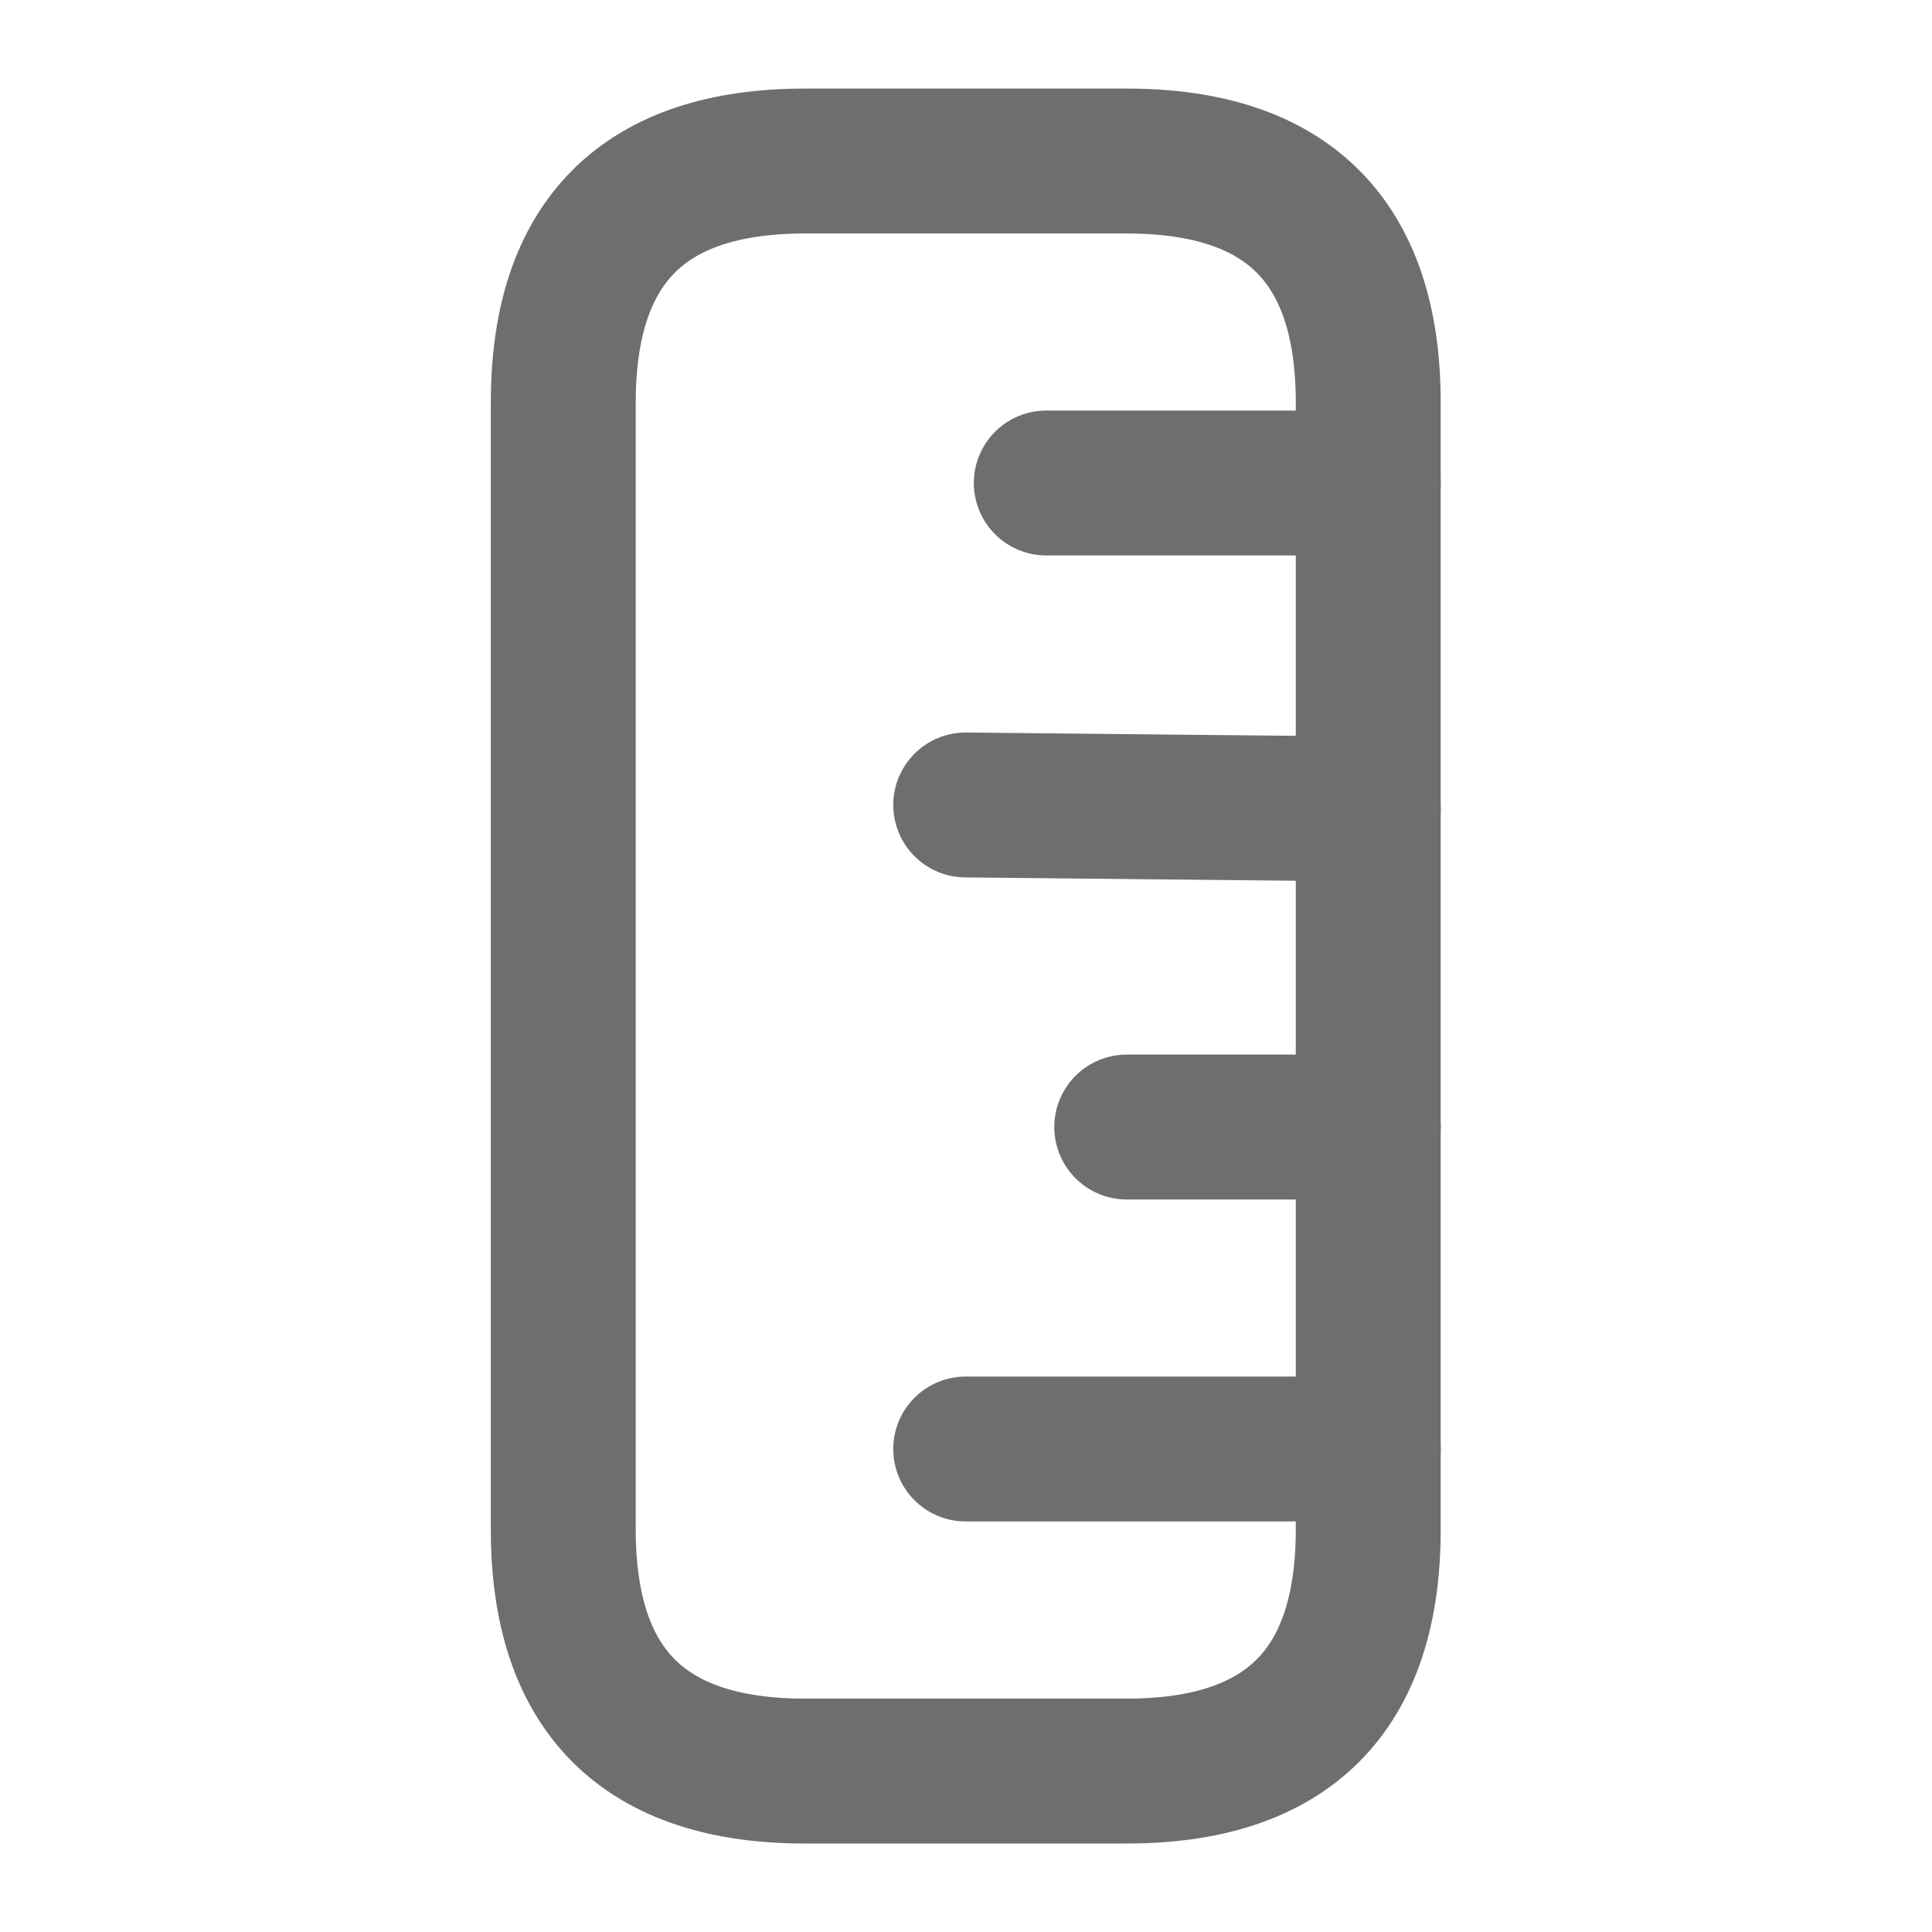 <svg width="20" height="20" viewBox="0 0 20 20" fill="none" xmlns="http://www.w3.org/2000/svg">
<path d="M5.831 4.167L5.831 15.834C5.831 17.5 6.664 18.334 8.331 18.334L11.664 18.334C13.331 18.334 14.164 17.5 14.164 15.834L14.164 4.167C14.164 2.5 13.331 1.667 11.664 1.667L8.331 1.667C6.664 1.667 5.831 2.5 5.831 4.167Z" stroke="#6E6E70" stroke-width="1.5" stroke-linecap="round"/>
<path d="M14.164 15L9.997 15" stroke="#6E6E70" stroke-width="1.5" stroke-linecap="round"/>
<path d="M14.164 5L10.831 5" stroke="#6E6E70" stroke-width="1.5" stroke-linecap="round"/>
<path d="M14.164 8.375L9.997 8.333" stroke="#6E6E70" stroke-width="1.5" stroke-linecap="round"/>
<path d="M14.164 11.667L11.664 11.667" stroke="#6E6E70" stroke-width="1.5" stroke-linecap="round"/>
</svg>
